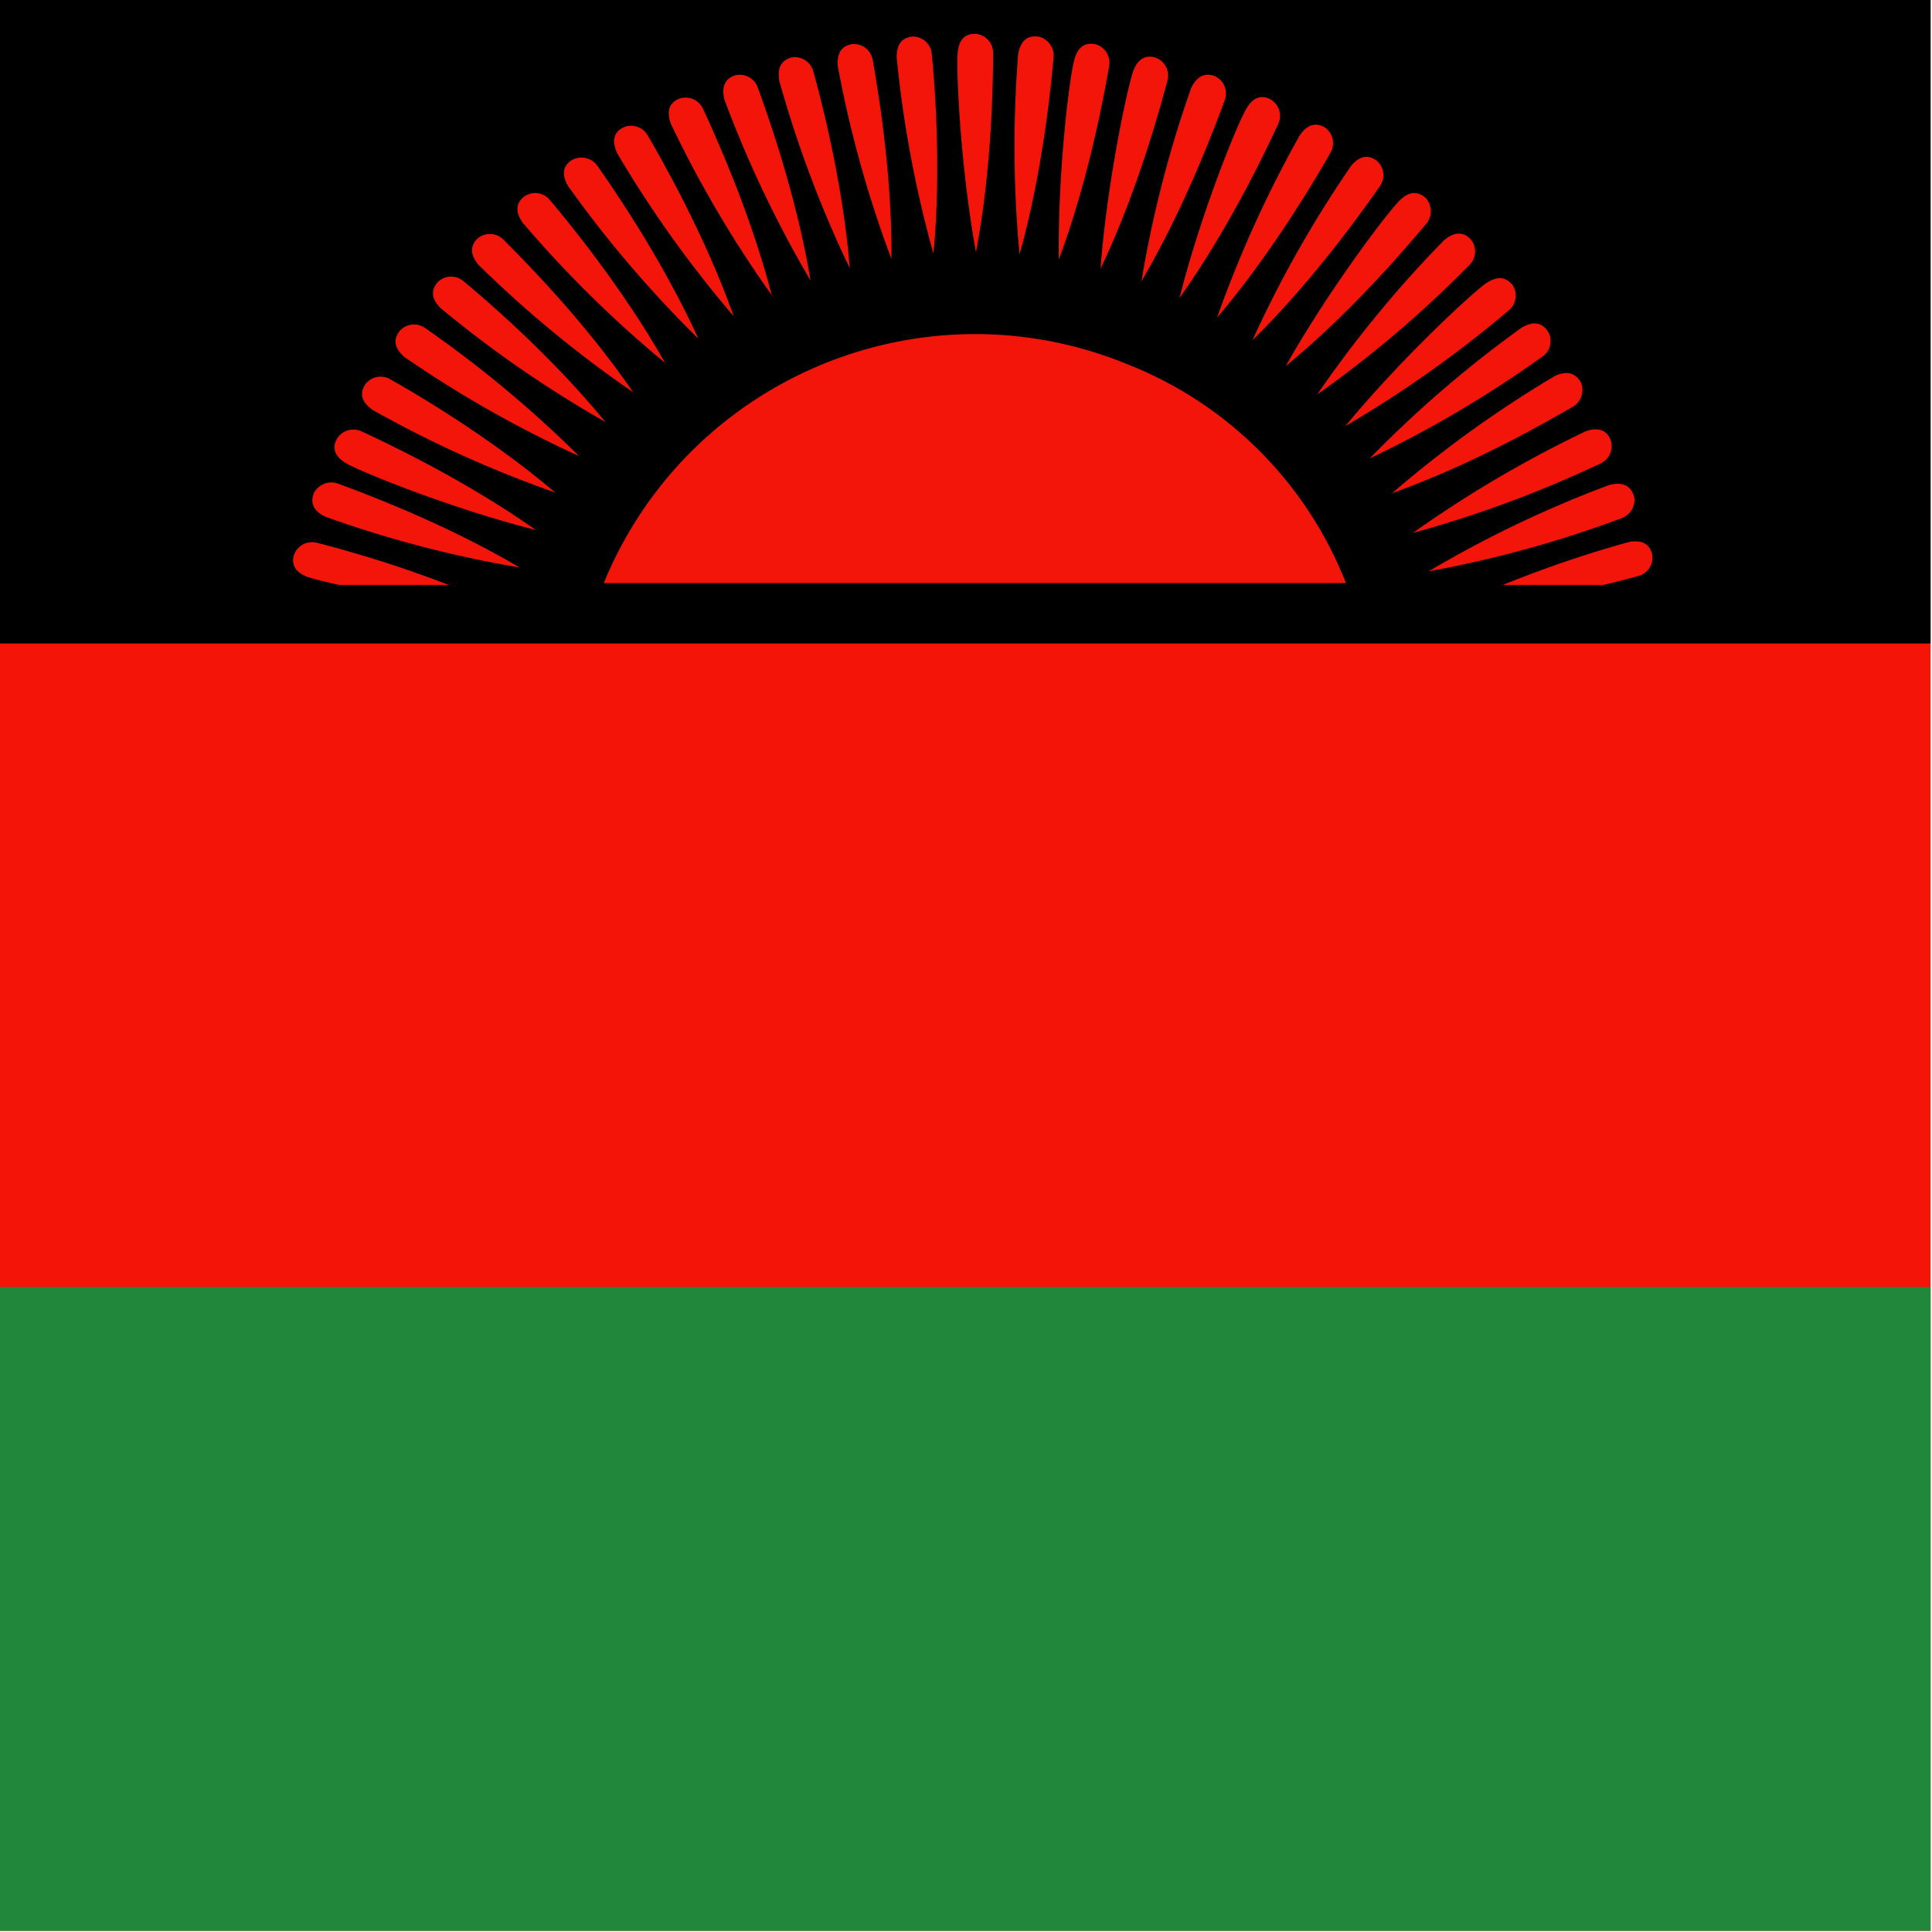 <svg viewBox="0 0 512 512" xmlns="http://www.w3.org/2000/svg"><defs><clipPath id="a"><path d="M179.7 0h708.7v708.7H179.7Z"/></clipPath></defs><g clip-path="url(#a)" transform="matrix(.722 0 0 .722-129.8 0)"><g fill="#F41408" fill-rule="evenodd"><path d="M0 0h1063v708.7H0Z"/><path fill="#21873B" d="M0 472.4h1063v236.3H0Z"/><path fill="#000" d="M0 0h1063v236.2H0Z"/><g fill="#F31509"><path d="M401.4 214v0c30.9-75.25 116.95-111.2 192.2-80.3v0c36.73 14.45 65.79 43.54 80.2 80.3H401.4Zm-36 9.8v0c-24.48-1.88-48.74-5.89-72.5-12 -5.6-2-5.9-5.4-5.2-8v0c1.19-3.52 4.92-5.5 8.5-4.5 7.9 2 39.9 10.5 69.3 24.5ZM538 92.6c-5.8-32-7.3-67.3-6.7-73.2 .5-6 3.8-7 6.5-7v0c3.66.26 6.5 3.32 6.5 7 0 8.2-.2 41.3-6.3 73.2Zm16 .8v-.001c-2.29-24.48-2.45-49.1-.5-73.6 1.1-5.9 4.4-6.7 7.1-6.4 2.7.2 6.3 3.3 5.9 7.6 -.7 8-3.7 41-12.5 72.4Zm14.4 2c-.4-32.6 4-67.6 5.7-73.4 1.5-5.8 4.9-6.3 7.6-5.8v0c3.56.88 5.83 4.38 5.2 8 -1.4 8-7.1 40.6-18.5 71.1Zm15.3 3.3c2.5-32.4 10-66.9 12-72.5 2-5.6 5.5-5.8 8.1-5.1v0c3.46 1.18 5.43 4.85 4.5 8.4 -2.1 7.9-10.6 39.9-24.6 69.2Zm15 4.8v0c4.01-24.23 10.13-48.05 18.3-71.2 2.6-5.4 6-5.3 8.6-4.4v-.001c3.4 1.5 5.03 5.42 3.7 8.9 -2.8 7.6-14.2 38.7-30.7 66.7Zm14 5.9c8-31.6 21.4-64.2 24.5-69.4 3-5.2 6.4-4.8 8.8-3.6v0c3.19 1.76 4.49 5.67 3 9 -3.5 7.5-17.4 37.5-36.3 64Zm13.8 7.2h-.001c8.2-23.16 18.37-45.58 30.4-67 3.4-4.9 6.8-4.2 9.2-2.8v0c2.99 2.1 3.86 6.15 2 9.3 -4 7-20.5 35.7-41.6 60.5Zm13 8.3v0c10.17-22.36 22.28-43.77 36.2-64 3.8-4.6 7.1-3.6 9.3-2v-.001c2.81 2.31 3.38 6.4 1.3 9.4 -4.7 6.7-23.6 33.8-46.8 56.6Zm12.2 9.5c16-28.4 37.4-56.4 41.7-60.7 4.2-4.2 7.4-3 9.5-1.2 2 1.8 3.2 6.3.4 9.6 -5.2 6.2-26.4 31.6-51.6 52.3Zm11.5 10.5v-.001c13.89-20.25 29.51-39.26 46.7-56.8 4.6-3.8 7.7-2.3 9.6-.4v0c2.43 2.8 2.25 7.01-.4 9.6v0c-17.21 17.51-35.95 33.44-56 47.6Zm10.4 11.5c20.7-25.1 46.7-49 51.6-52.4 5-3.4 7.8-1.6 9.6.4v0c2.16 2.98 1.64 7.14-1.2 9.5v0c-18.73 15.88-38.81 30.1-60 42.5Zm9 11.8v0c17.16-17.6 35.83-33.66 55.8-48 5.2-3 8-.9 9.5 1.4 1.6 2.2 1.6 6.8-2 9.3v0c-19.93 14.27-41.08 26.75-63.2 37.3Zm8.2 12.8v-.001c18.6-16.05 38.58-30.44 59.7-43 5.4-2.5 8-.2 9.4 2.1 1.3 2.3 1 7-2.8 9.2 -7 4-35.6 20.8-66.3 31.7Zm7.6 14.6l-.001-.001c20.03-14.22 41.24-26.7 63.4-37.3 5.6-2 8 .5 9.1 3v0c1.28 3.42-.29 7.25-3.6 8.8l-.001 0c-22.18 10.5-45.23 19.03-68.9 25.5Zm5.8 14.1v-.001c21.11-12.52 43.3-23.13 66.3-31.7 5.8-1.5 8 1.2 8.9 3.7 1 2.5-.3 7-4.4 8.5v0c-22.98 8.59-46.67 15.11-70.8 19.5Zm4.6 15v0c22.2-10.6 45.29-19.24 69-25.8 5.8-1 7.7 1.8 8.4 4.5v0c.65 3.55-1.52 7.02-5 8 -8 2.2-39.9 10.7-72.4 13.2ZM522.4 93.1l-.001 0c-6.59-23.6-11.11-47.72-13.5-72.1 0-6 3.1-7.3 5.8-7.6h-.001c3.71-.07 6.83 2.79 7.1 6.5 .8 8 3.7 41 .6 73.4Zm-15.4 2v0c-8.63-22.98-15.23-46.67-19.7-70.8 -.5-6 2.5-7.6 5.1-8.1l-.001 0c3.7-.43 7.08 2.12 7.7 5.8 1.4 8 7.2 40.6 6.9 73.1Zm-15.3 3.4l-.001-.001c-10.63-22.17-19.3-45.23-25.9-68.9 -1-5.9 1.9-7.8 4.5-8.5l0-.001c3.58-.65 7.06 1.57 8 5.1 2.2 7.9 10.8 39.8 13.4 72.3Zm-14.4 4.5v0c-12.46-21.17-23.03-43.39-31.6-66.4 -1.5-5.8 1.2-8 3.7-8.9l-.001 0c3.55-1.01 7.26.92 8.5 4.4 2.8 7.7 14.1 38.7 19.4 70.9Zm-14 5.7l0 0c-14.26-19.97-26.75-41.16-37.3-63.3 -2-5.7.4-8 2.9-9.1v-.001c3.45-1.35 7.35.23 8.9 3.6 3.4 7.4 17.3 37.4 25.4 69Zm-14.2 7.4v-.001c-16-18.68-30.32-38.72-42.8-59.9 -2.5-5.4-.3-8 2-9.3v-.001c3.32-1.66 7.36-.43 9.2 2.8 4.1 7 20.7 35.7 31.6 66.4Zm-13 8.2l0-.001c-17.54-17.24-33.53-35.98-47.8-56 -3-5.2-1-8 1.3-9.5v0c3.18-1.83 7.23-.97 9.4 2 4.7 6.7 23.6 33.8 37.1 63.5Zm-12.1 9v0c-18.95-15.64-36.48-32.9-52.4-51.6 -3.4-4.9-1.6-7.8.5-9.5v0c2.98-2.17 7.14-1.65 9.5 1.2 5.2 6.2 26.4 31.6 42.4 60ZM412.2 144l-.001-.001c-20.27-13.92-39.27-29.58-56.8-46.8 -3.8-4.6-2.3-7.7-.4-9.6v0c2.8-2.44 7.01-2.26 9.6.4 5.8 5.8 29.2 29.1 47.6 56ZM402 154.9v0c-21.35-12.15-41.6-26.13-60.5-41.8 -4.2-4.2-2.9-7.4-1.1-9.5v0c2.57-2.6 6.71-2.77 9.5-.4 6.3 5.2 31.5 26.5 52.1 51.7Zm-9.7 12.5l0 0c-22.36-10.22-43.77-22.36-64-36.3 -4.6-3.9-3.6-7.2-2-9.4v0c2.32-2.88 6.48-3.45 9.5-1.3v-.001c20.16 13.99 39.06 29.72 56.5 47Zm-8.7 13.4v-.001c-23.18-8.13-45.6-18.27-67-30.3 -5-3.5-4.3-6.8-2.9-9.2v0c2.07-3.03 6.12-3.95 9.3-2.1 7.1 4 35.8 20.5 60.6 41.6Zm-7.3 13.7c-31.5-8-64.2-21.4-69.4-24.4 -5.1-3-4.8-6.4-3.6-8.8v0c1.79-3.21 5.74-4.51 9.1-3 7.4 3.4 37.4 17.4 64 36.2Zm-5.8 13.8l0 0c-24.24-4.08-48.07-10.31-71.2-18.6 -5.4-2.5-5.3-6-4.4-8.5 1-2.5 4.8-5.2 8.9-3.7 7.6 2.8 38.7 14.2 66.7 30.8Z"/><path d="M365.5 223.8c-32.5-2.5-67-9.9-72.6-12 -5.6-2-5.9-5.4-5.2-8v0c1.19-3.52 4.92-5.5 8.5-4.5 7.9 2 39.9 10.5 69.3 24.5Z"/></g><path fill="#000" d="M275.3 214.7H803V234H275.3Z"/></g></g></svg>